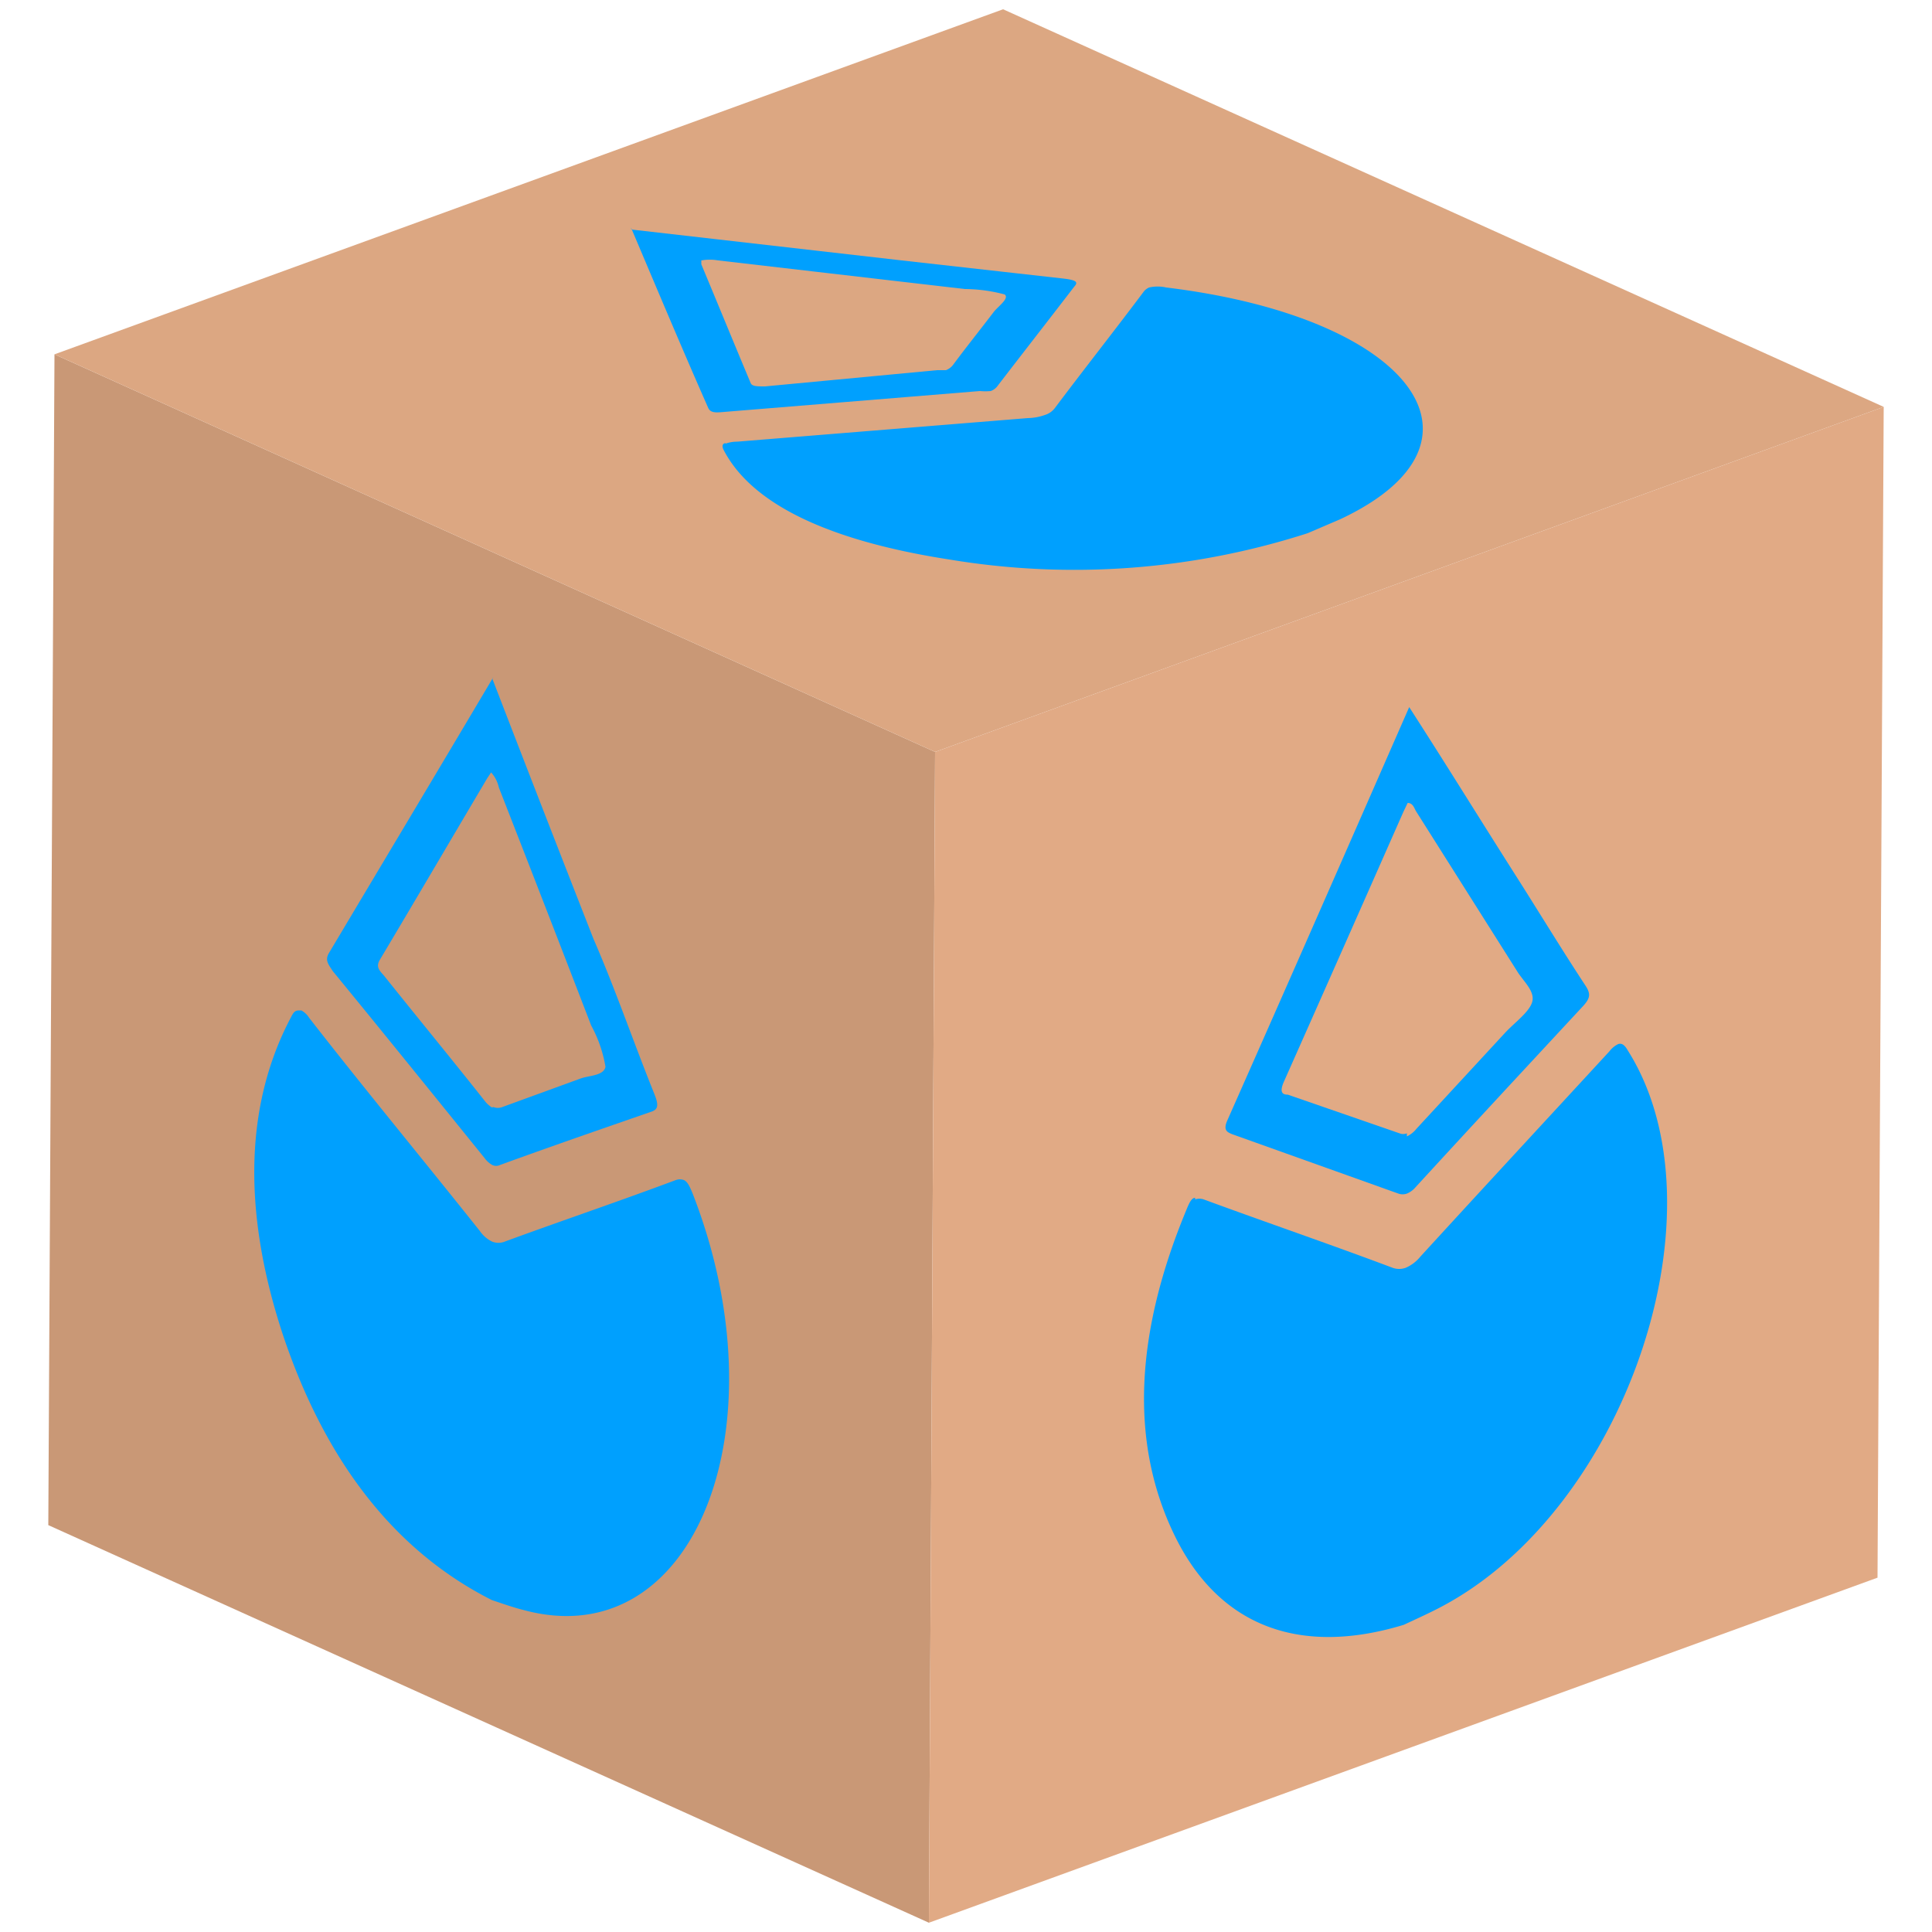 <svg id="Capa_1" data-name="Capa 1" xmlns="http://www.w3.org/2000/svg" xmlns:xlink="http://www.w3.org/1999/xlink" width="50" height="50" viewBox="0 0 50 50">
  <defs>
    <clipPath id="clip-path">
      <polygon points="24.04 49.76 1.25 39.47 1.41 9.17 24.2 19.46 24.04 49.76" fill="none"/>
    </clipPath>
    <clipPath id="clip-path-2">
      <polygon points="24.2 19.46 1.41 9.17 25.96 0.24 48.75 10.53 24.2 19.46" fill="none"/>
    </clipPath>
    <clipPath id="clip-path-3">
      <polygon points="48.75 10.53 48.59 40.83 24.04 49.76 24.2 19.46 48.75 10.53" fill="none"/>
    </clipPath>
  </defs>
  <g id="Figment_lido">
    <g style="isolation: isolate">
      <g>
        <polygon points="24.04 49.76 1.25 39.47 1.41 9.17 24.2 19.46 24.04 49.76" fill="#c99876"/>
        <g style="isolation: isolate">
          <g clip-path="url(#clip-path)">
            <g>
              <path d="M7.76,26.15c-.08,0-.14,0-.21.14-1.18,2.2-1.31,4.95-.24,8.22,1.14,3.43,3,5.68,5.42,6.9.27.09.55.19.83.26C17.94,42.85,20.3,37,17.93,30.9c-.08-.2-.14-.32-.23-.36a.31.31,0,0,0-.21,0c-1.47.55-2.95,1.05-4.42,1.59a.44.44,0,0,1-.34,0,.82.82,0,0,1-.31-.27C10.94,30,9.44,28.19,8,26.34a.55.55,0,0,0-.2-.19" fill="#00a0fe"/>
              <path d="M12.73,28.66a.69.69,0,0,1-.17-.15c-.87-1.1-1.76-2.18-2.63-3.27-.13-.14-.2-.23-.1-.4.93-1.56,1.85-3.13,2.78-4.7l.1-.15a.86.86,0,0,1,.2.39q1.2,3.07,2.39,6.16a3.4,3.4,0,0,1,.37,1.07c-.05.23-.41.22-.64.3L13,28.65a.31.31,0,0,1-.23,0m0-11.13C11.3,20,9.91,22.32,8.51,24.67c-.11.19,0,.3.1.46,1.32,1.61,2.62,3.22,3.93,4.84a.63.63,0,0,0,.2.18.23.23,0,0,0,.2,0c1.29-.47,2.59-.92,3.89-1.37.2-.06.23-.16.1-.48-.54-1.34-1-2.69-1.57-4-.87-2.22-1.73-4.43-2.62-6.74" fill="#00a0fe"/>
            </g>
          </g>
        </g>
      </g>
      <g>
        <polygon points="24.2 19.46 1.41 9.17 25.96 0.24 48.75 10.53 24.2 19.46" fill="#dca782"/>
        <g style="isolation: isolate">
          <g clip-path="url(#clip-path-2)">
            <g>
              <path d="M18.78,11.47c-.08,0-.1.07-.06.16.7,1.37,2.62,2.35,5.85,2.85a19.69,19.69,0,0,0,9.27-.68l.84-.36c4.27-2,1.84-5.23-4.5-6a1,1,0,0,0-.44,0,.35.35,0,0,0-.15.12c-.75,1-1.54,2-2.29,3a.51.51,0,0,1-.26.18,1.38,1.38,0,0,1-.44.08l-7.52.61a.91.91,0,0,0-.3.05" fill="#00a0fe"/>
              <path d="M24.49,9.58l-.24,0L19.8,10c-.2,0-.33,0-.37-.08-.42-1-.85-2.05-1.28-3.08l0-.1a1.26,1.26,0,0,1,.44,0l6.38.74A4.11,4.11,0,0,1,26,7.62c.13.1-.16.3-.28.45-.35.46-.72.92-1.06,1.38a.42.42,0,0,1-.18.13M16.33,5.89c.67,1.58,1.32,3.13,2,4.67.06.13.2.12.42.1l6.61-.54a1.43,1.43,0,0,0,.28,0,.38.38,0,0,0,.16-.11c.66-.86,1.34-1.73,2-2.59.11-.12.06-.17-.27-.21l-4.19-.47-7-.8" fill="#00a0fe"/>
            </g>
          </g>
        </g>
      </g>
      <g>
        <polygon points="48.75 10.53 48.59 40.83 24.04 49.76 24.2 19.46 48.75 10.53" fill="#e1aa85"/>
        <g style="isolation: isolate">
          <g clip-path="url(#clip-path-3)">
            <g>
              <path d="M30.93,31c-.09,0-.15.12-.23.32-1.32,3.18-1.47,6-.31,8.4s3.28,3.14,5.94,2.33c.3-.14.61-.28.92-.44,4.83-2.51,7.47-10.31,4.88-14.42-.08-.14-.15-.2-.25-.17a.65.65,0,0,0-.23.19C40,29,38.38,30.75,36.76,32.52a1,1,0,0,1-.38.29.5.5,0,0,1-.34,0c-1.62-.61-3.26-1.17-4.89-1.77a.35.35,0,0,0-.22,0" fill="#00a0fe"/>
              <path d="M36.41,29.33a.25.25,0,0,1-.19,0l-2.89-1c-.14,0-.22-.06-.11-.32q1.56-3.51,3.1-7l.11-.23c.14,0,.17.14.22.22l2.61,4.13c.15.25.45.5.4.77s-.46.56-.71.83l-2.29,2.48a.7.7,0,0,1-.25.2m.06-11.11c-1.59,3.63-3.14,7.16-4.7,10.68-.13.28,0,.32.11.37l4.31,1.54a.33.33,0,0,0,.22,0,.58.58,0,0,0,.22-.16c1.43-1.56,2.87-3.11,4.3-4.65.22-.23.25-.34.11-.56-.58-.88-1.14-1.8-1.71-2.7-.95-1.49-1.88-3-2.86-4.52" fill="#00a0fe"/>
            </g>
          </g>
        </g>
      </g>
    </g>
  </g>
</svg>
